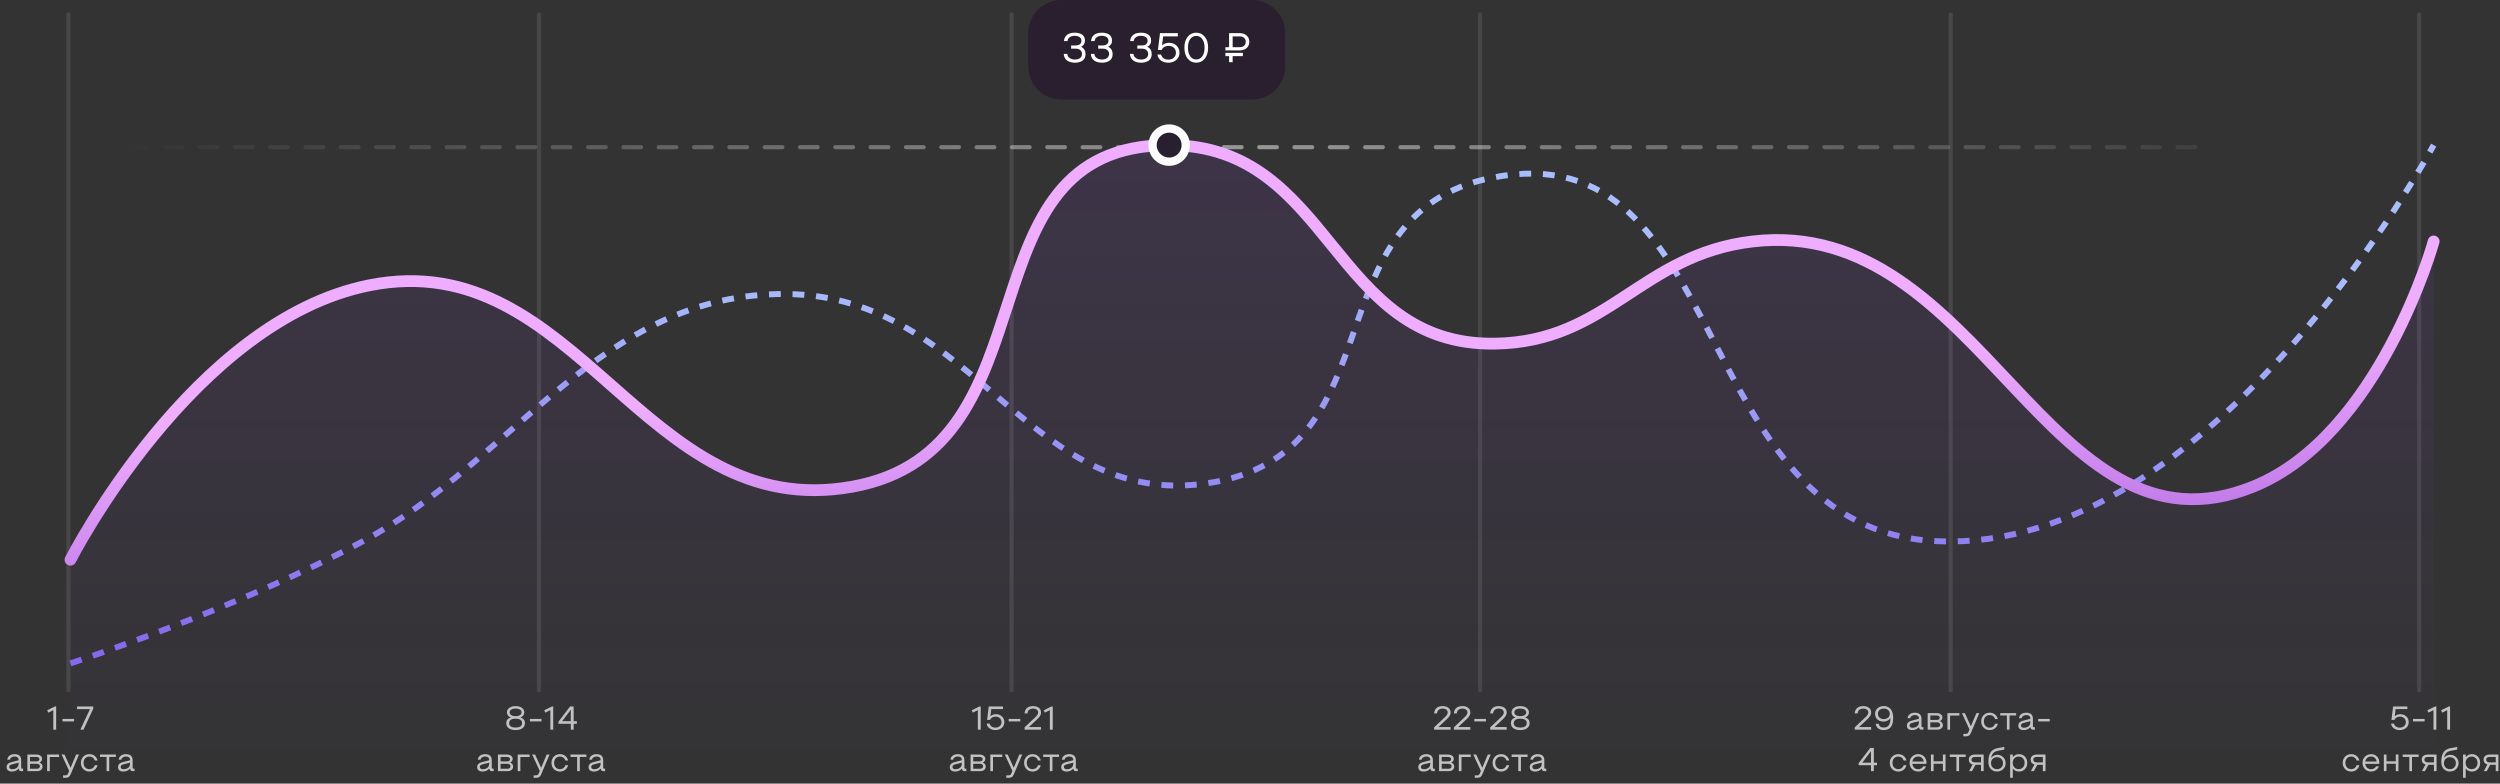 <svg width="603" height="189" viewBox="0 0 603 189" fill="none" xmlns="http://www.w3.org/2000/svg">
<rect x="0" y="0" width="603" height="189" fill="#333333" stroke="none"/>
<line x1="529.5" y1="35.5" x2="30.5" y2="35.5" stroke="url(#paint0_linear_578_10078)" stroke-opacity="0.7" stroke-linecap="round" stroke-dasharray="4.26 4.26"/>
<line x1="16.5" y1="166.5" x2="16.5" y2="3.5" stroke="white" stroke-opacity="0.1" stroke-linecap="round"/>
<path opacity="0.7" d="M12.859 176V171.289L11.629 171.887L11.387 171.312L13.258 170.398H13.547V176H12.859ZM15.07 174V173.406H17.871V174H15.07ZM19.383 176L21.688 171.07V171.039H18.582V170.398H22.488V170.945L20.137 176H19.383ZM2.891 186.098C2.771 186.098 2.658 186.09 2.551 186.074C2.444 186.061 2.329 186.031 2.207 185.984C2.087 185.938 1.983 185.876 1.895 185.801C1.809 185.725 1.737 185.621 1.68 185.488C1.622 185.355 1.594 185.201 1.594 185.023C1.594 184.867 1.617 184.727 1.664 184.602C1.711 184.477 1.771 184.374 1.844 184.293C1.917 184.21 2.012 184.135 2.129 184.07C2.249 184.003 2.363 183.949 2.473 183.91C2.585 183.871 2.719 183.832 2.875 183.793L4.492 183.375V183.266C4.492 183.115 4.462 182.984 4.402 182.875C4.342 182.763 4.263 182.68 4.164 182.625C4.065 182.568 3.964 182.527 3.859 182.504C3.755 182.478 3.646 182.465 3.531 182.465C3.25 182.465 3.001 182.533 2.785 182.668C2.572 182.801 2.447 182.988 2.41 183.23H1.754C1.801 182.809 1.986 182.482 2.309 182.25C2.632 182.018 3.039 181.902 3.531 181.902C3.677 181.902 3.815 181.913 3.945 181.934C4.076 181.952 4.215 181.993 4.363 182.059C4.512 182.121 4.638 182.203 4.742 182.305C4.849 182.406 4.938 182.547 5.008 182.727C5.078 182.904 5.113 183.109 5.113 183.344V185.152C5.113 185.249 5.132 185.315 5.168 185.352C5.207 185.388 5.275 185.406 5.371 185.406H5.578V186H5.129C4.819 186 4.628 185.862 4.555 185.586L4.508 185.406H4.473C4.29 185.63 4.062 185.802 3.789 185.922C3.518 186.039 3.219 186.098 2.891 186.098ZM2.969 185.535C3.159 185.535 3.341 185.509 3.516 185.457C3.693 185.402 3.855 185.324 4.004 185.223C4.152 185.118 4.271 184.979 4.359 184.805C4.448 184.63 4.492 184.431 4.492 184.207V183.953L2.875 184.367C2.651 184.424 2.488 184.5 2.387 184.594C2.285 184.685 2.234 184.812 2.234 184.977C2.234 185.349 2.479 185.535 2.969 185.535ZM6.602 186V182H8.777C9.191 182 9.525 182.098 9.777 182.293C10.03 182.486 10.156 182.74 10.156 183.055C10.156 183.43 9.958 183.712 9.562 183.902V183.938C9.786 184.026 9.96 184.156 10.082 184.328C10.204 184.497 10.266 184.691 10.266 184.91C10.266 185.217 10.146 185.477 9.906 185.688C9.669 185.896 9.346 186 8.938 186H6.602ZM7.242 183.648H8.777C9.001 183.648 9.18 183.603 9.312 183.512C9.448 183.418 9.516 183.285 9.516 183.113C9.516 182.941 9.448 182.809 9.312 182.715C9.18 182.621 9.001 182.574 8.777 182.574H7.242V183.648ZM7.242 185.426H8.875C9.104 185.426 9.286 185.37 9.422 185.258C9.557 185.146 9.625 185.001 9.625 184.824C9.625 184.647 9.557 184.503 9.422 184.391C9.286 184.279 9.104 184.223 8.875 184.223H7.242V185.426ZM11.367 186V182H14.25V182.594H12.008V186H11.367ZM15.211 187.602V187.008H15.816C15.975 187.008 16.1 186.973 16.191 186.902C16.285 186.832 16.369 186.712 16.441 186.543L16.691 185.953L14.859 182H15.562L17.004 185.152H17.035L18.363 182H19.051L17.035 186.77C16.905 187.079 16.751 187.296 16.574 187.418C16.4 187.54 16.147 187.602 15.816 187.602H15.211ZM21.566 186.098C20.973 186.098 20.482 185.901 20.094 185.508C19.708 185.115 19.516 184.612 19.516 184C19.516 183.388 19.708 182.885 20.094 182.492C20.482 182.099 20.973 181.902 21.566 181.902C22.056 181.902 22.478 182.042 22.832 182.32C23.186 182.596 23.419 182.97 23.531 183.441H22.875C22.771 183.134 22.605 182.897 22.379 182.73C22.155 182.564 21.884 182.48 21.566 182.48C21.145 182.48 20.803 182.621 20.543 182.902C20.285 183.184 20.156 183.549 20.156 184C20.156 184.451 20.285 184.816 20.543 185.098C20.803 185.379 21.145 185.52 21.566 185.52C21.884 185.52 22.155 185.436 22.379 185.27C22.605 185.103 22.771 184.866 22.875 184.559H23.531C23.419 185.03 23.186 185.405 22.832 185.684C22.478 185.96 22.056 186.098 21.566 186.098ZM24.109 182.574V182H27.949V182.574H26.348V186H25.711V182.574H24.109ZM29.766 186.098C29.646 186.098 29.533 186.09 29.426 186.074C29.319 186.061 29.204 186.031 29.082 185.984C28.962 185.938 28.858 185.876 28.77 185.801C28.684 185.725 28.612 185.621 28.555 185.488C28.497 185.355 28.469 185.201 28.469 185.023C28.469 184.867 28.492 184.727 28.539 184.602C28.586 184.477 28.646 184.374 28.719 184.293C28.792 184.21 28.887 184.135 29.004 184.07C29.124 184.003 29.238 183.949 29.348 183.91C29.46 183.871 29.594 183.832 29.75 183.793L31.367 183.375V183.266C31.367 183.115 31.337 182.984 31.277 182.875C31.217 182.763 31.138 182.68 31.039 182.625C30.94 182.568 30.838 182.527 30.734 182.504C30.63 182.478 30.521 182.465 30.406 182.465C30.125 182.465 29.876 182.533 29.66 182.668C29.447 182.801 29.322 182.988 29.285 183.23H28.629C28.676 182.809 28.861 182.482 29.184 182.25C29.506 182.018 29.914 181.902 30.406 181.902C30.552 181.902 30.69 181.913 30.82 181.934C30.951 181.952 31.09 181.993 31.238 182.059C31.387 182.121 31.513 182.203 31.617 182.305C31.724 182.406 31.812 182.547 31.883 182.727C31.953 182.904 31.988 183.109 31.988 183.344V185.152C31.988 185.249 32.007 185.315 32.043 185.352C32.082 185.388 32.15 185.406 32.246 185.406H32.453V186H32.004C31.694 186 31.503 185.862 31.43 185.586L31.383 185.406H31.348C31.165 185.63 30.938 185.802 30.664 185.922C30.393 186.039 30.094 186.098 29.766 186.098ZM29.844 185.535C30.034 185.535 30.216 185.509 30.391 185.457C30.568 185.402 30.73 185.324 30.879 185.223C31.027 185.118 31.146 184.979 31.234 184.805C31.323 184.63 31.367 184.431 31.367 184.207V183.953L29.75 184.367C29.526 184.424 29.363 184.5 29.262 184.594C29.16 184.685 29.109 184.812 29.109 184.977C29.109 185.349 29.354 185.535 29.844 185.535Z" fill="white"/>
<line x1="130" y1="166.5" x2="130" y2="3.5" stroke="white" stroke-opacity="0.1" stroke-linecap="round"/>
<path opacity="0.7" d="M125.227 176C124.961 176.065 124.674 176.098 124.367 176.098C124.06 176.098 123.773 176.065 123.508 176C123.242 175.932 123.003 175.833 122.789 175.703C122.578 175.57 122.411 175.395 122.289 175.176C122.169 174.954 122.109 174.701 122.109 174.414C122.109 173.747 122.462 173.299 123.168 173.07V173.039C122.876 172.93 122.654 172.768 122.5 172.555C122.346 172.339 122.27 172.095 122.27 171.824C122.27 171.512 122.363 171.24 122.551 171.008C122.741 170.773 122.992 170.598 123.305 170.48C123.62 170.363 123.974 170.305 124.367 170.305C124.76 170.305 125.113 170.363 125.426 170.48C125.741 170.598 125.992 170.773 126.18 171.008C126.367 171.24 126.461 171.512 126.461 171.824C126.461 172.095 126.384 172.339 126.23 172.555C126.077 172.768 125.855 172.93 125.566 173.039V173.07C125.928 173.188 126.194 173.358 126.363 173.582C126.535 173.803 126.621 174.081 126.621 174.414C126.621 174.701 126.56 174.954 126.438 175.176C126.318 175.395 126.152 175.57 125.941 175.703C125.73 175.833 125.492 175.932 125.227 176ZM123.121 171.312C122.991 171.453 122.926 171.624 122.926 171.824C122.926 172.025 122.991 172.195 123.121 172.336C123.254 172.477 123.426 172.578 123.637 172.641C123.848 172.703 124.091 172.734 124.367 172.734C124.643 172.734 124.887 172.703 125.098 172.641C125.309 172.578 125.479 172.477 125.609 172.336C125.74 172.195 125.805 172.025 125.805 171.824C125.805 171.624 125.74 171.453 125.609 171.312C125.479 171.172 125.307 171.07 125.094 171.008C124.883 170.943 124.641 170.91 124.367 170.91C124.094 170.91 123.85 170.943 123.637 171.008C123.426 171.07 123.254 171.172 123.121 171.312ZM122.797 174.414C122.797 174.604 122.836 174.771 122.914 174.914C122.995 175.055 123.108 175.167 123.254 175.25C123.4 175.331 123.565 175.391 123.75 175.43C123.935 175.469 124.141 175.488 124.367 175.488C124.594 175.488 124.799 175.469 124.984 175.43C125.169 175.391 125.333 175.331 125.477 175.25C125.622 175.167 125.734 175.055 125.812 174.914C125.893 174.771 125.934 174.604 125.934 174.414C125.934 174.224 125.893 174.059 125.812 173.918C125.734 173.777 125.622 173.667 125.477 173.586C125.333 173.503 125.169 173.441 124.984 173.402C124.799 173.363 124.594 173.344 124.367 173.344C124.06 173.344 123.793 173.378 123.566 173.445C123.34 173.51 123.155 173.625 123.012 173.789C122.868 173.953 122.797 174.161 122.797 174.414ZM127.809 174V173.406H130.609V174H127.809ZM132.746 176V171.289L131.516 171.887L131.273 171.312L133.145 170.398H133.434V176H132.746ZM137.676 176V174.574H134.699V174.078L137.5 170.398H138.363V173.953H139.133V174.574H138.363V176H137.676ZM135.598 173.953H137.676V171.23H137.645L135.598 173.922V173.953ZM116.391 186.098C116.271 186.098 116.158 186.09 116.051 186.074C115.944 186.061 115.829 186.031 115.707 185.984C115.587 185.938 115.483 185.876 115.395 185.801C115.309 185.725 115.237 185.621 115.18 185.488C115.122 185.355 115.094 185.201 115.094 185.023C115.094 184.867 115.117 184.727 115.164 184.602C115.211 184.477 115.271 184.374 115.344 184.293C115.417 184.21 115.512 184.135 115.629 184.07C115.749 184.003 115.863 183.949 115.973 183.91C116.085 183.871 116.219 183.832 116.375 183.793L117.992 183.375V183.266C117.992 183.115 117.962 182.984 117.902 182.875C117.842 182.763 117.763 182.68 117.664 182.625C117.565 182.568 117.464 182.527 117.359 182.504C117.255 182.478 117.146 182.465 117.031 182.465C116.75 182.465 116.501 182.533 116.285 182.668C116.072 182.801 115.947 182.988 115.91 183.23H115.254C115.301 182.809 115.486 182.482 115.809 182.25C116.132 182.018 116.539 181.902 117.031 181.902C117.177 181.902 117.315 181.913 117.445 181.934C117.576 181.952 117.715 181.993 117.863 182.059C118.012 182.121 118.138 182.203 118.242 182.305C118.349 182.406 118.438 182.547 118.508 182.727C118.578 182.904 118.613 183.109 118.613 183.344V185.152C118.613 185.249 118.632 185.315 118.668 185.352C118.707 185.388 118.775 185.406 118.871 185.406H119.078V186H118.629C118.319 186 118.128 185.862 118.055 185.586L118.008 185.406H117.973C117.79 185.63 117.562 185.802 117.289 185.922C117.018 186.039 116.719 186.098 116.391 186.098ZM116.469 185.535C116.659 185.535 116.841 185.509 117.016 185.457C117.193 185.402 117.355 185.324 117.504 185.223C117.652 185.118 117.771 184.979 117.859 184.805C117.948 184.63 117.992 184.431 117.992 184.207V183.953L116.375 184.367C116.151 184.424 115.988 184.5 115.887 184.594C115.785 184.685 115.734 184.812 115.734 184.977C115.734 185.349 115.979 185.535 116.469 185.535ZM120.102 186V182H122.277C122.691 182 123.025 182.098 123.277 182.293C123.53 182.486 123.656 182.74 123.656 183.055C123.656 183.43 123.458 183.712 123.062 183.902V183.938C123.286 184.026 123.46 184.156 123.582 184.328C123.704 184.497 123.766 184.691 123.766 184.91C123.766 185.217 123.646 185.477 123.406 185.688C123.169 185.896 122.846 186 122.438 186H120.102ZM120.742 183.648H122.277C122.501 183.648 122.68 183.603 122.812 183.512C122.948 183.418 123.016 183.285 123.016 183.113C123.016 182.941 122.948 182.809 122.812 182.715C122.68 182.621 122.501 182.574 122.277 182.574H120.742V183.648ZM120.742 185.426H122.375C122.604 185.426 122.786 185.37 122.922 185.258C123.057 185.146 123.125 185.001 123.125 184.824C123.125 184.647 123.057 184.503 122.922 184.391C122.786 184.279 122.604 184.223 122.375 184.223H120.742V185.426ZM124.867 186V182H127.75V182.594H125.508V186H124.867ZM128.711 187.602V187.008H129.316C129.475 187.008 129.6 186.973 129.691 186.902C129.785 186.832 129.868 186.712 129.941 186.543L130.191 185.953L128.359 182H129.062L130.504 185.152H130.535L131.863 182H132.551L130.535 186.77C130.405 187.079 130.251 187.296 130.074 187.418C129.9 187.54 129.647 187.602 129.316 187.602H128.711ZM135.066 186.098C134.473 186.098 133.982 185.901 133.594 185.508C133.208 185.115 133.016 184.612 133.016 184C133.016 183.388 133.208 182.885 133.594 182.492C133.982 182.099 134.473 181.902 135.066 181.902C135.556 181.902 135.978 182.042 136.332 182.32C136.686 182.596 136.919 182.97 137.031 183.441H136.375C136.271 183.134 136.105 182.897 135.879 182.73C135.655 182.564 135.384 182.48 135.066 182.48C134.645 182.48 134.303 182.621 134.043 182.902C133.785 183.184 133.656 183.549 133.656 184C133.656 184.451 133.785 184.816 134.043 185.098C134.303 185.379 134.645 185.52 135.066 185.52C135.384 185.52 135.655 185.436 135.879 185.27C136.105 185.103 136.271 184.866 136.375 184.559H137.031C136.919 185.03 136.686 185.405 136.332 185.684C135.978 185.96 135.556 186.098 135.066 186.098ZM137.609 182.574V182H141.449V182.574H139.848V186H139.211V182.574H137.609ZM143.266 186.098C143.146 186.098 143.033 186.09 142.926 186.074C142.819 186.061 142.704 186.031 142.582 185.984C142.462 185.938 142.358 185.876 142.27 185.801C142.184 185.725 142.112 185.621 142.055 185.488C141.997 185.355 141.969 185.201 141.969 185.023C141.969 184.867 141.992 184.727 142.039 184.602C142.086 184.477 142.146 184.374 142.219 184.293C142.292 184.21 142.387 184.135 142.504 184.07C142.624 184.003 142.738 183.949 142.848 183.91C142.96 183.871 143.094 183.832 143.25 183.793L144.867 183.375V183.266C144.867 183.115 144.837 182.984 144.777 182.875C144.717 182.763 144.638 182.68 144.539 182.625C144.44 182.568 144.339 182.527 144.234 182.504C144.13 182.478 144.021 182.465 143.906 182.465C143.625 182.465 143.376 182.533 143.16 182.668C142.947 182.801 142.822 182.988 142.785 183.23H142.129C142.176 182.809 142.361 182.482 142.684 182.25C143.007 182.018 143.414 181.902 143.906 181.902C144.052 181.902 144.19 181.913 144.32 181.934C144.451 181.952 144.59 181.993 144.738 182.059C144.887 182.121 145.013 182.203 145.117 182.305C145.224 182.406 145.312 182.547 145.383 182.727C145.453 182.904 145.488 183.109 145.488 183.344V185.152C145.488 185.249 145.507 185.315 145.543 185.352C145.582 185.388 145.65 185.406 145.746 185.406H145.953V186H145.504C145.194 186 145.003 185.862 144.93 185.586L144.883 185.406H144.848C144.665 185.63 144.438 185.802 144.164 185.922C143.893 186.039 143.594 186.098 143.266 186.098ZM143.344 185.535C143.534 185.535 143.716 185.509 143.891 185.457C144.068 185.402 144.23 185.324 144.379 185.223C144.527 185.118 144.646 184.979 144.734 184.805C144.823 184.63 144.867 184.431 144.867 184.207V183.953L143.25 184.367C143.026 184.424 142.863 184.5 142.762 184.594C142.66 184.685 142.609 184.812 142.609 184.977C142.609 185.349 142.854 185.535 143.344 185.535Z" fill="white"/>
<line x1="244" y1="166.5" x2="244" y2="3.5" stroke="white" stroke-opacity="0.1" stroke-linecap="round"/>
<path opacity="0.7" d="M235.859 176V171.289L234.629 171.887L234.387 171.312L236.258 170.398H236.547V176H235.859ZM240.086 176.098C239.531 176.098 239.059 175.956 238.668 175.672C238.277 175.388 238.051 175.007 237.988 174.527H238.695C238.768 174.822 238.928 175.059 239.176 175.238C239.423 175.415 239.727 175.504 240.086 175.504C240.516 175.504 240.868 175.382 241.145 175.137C241.421 174.892 241.559 174.572 241.559 174.176C241.559 173.78 241.424 173.46 241.156 173.215C240.888 172.97 240.547 172.848 240.133 172.848C239.839 172.848 239.573 172.917 239.336 173.055C239.102 173.19 238.919 173.388 238.789 173.648H238.086L238.484 170.398H241.926V171.023H239.094L238.887 172.734H238.918C239.283 172.417 239.725 172.258 240.246 172.258C240.605 172.258 240.936 172.336 241.238 172.492C241.54 172.646 241.784 172.871 241.969 173.168C242.154 173.462 242.246 173.798 242.246 174.176C242.246 174.556 242.15 174.893 241.957 175.188C241.767 175.482 241.508 175.707 241.18 175.863C240.854 176.02 240.49 176.098 240.086 176.098ZM243.289 174V173.406H246.09V174H243.289ZM247.125 176V175.441L249.656 173.055C249.768 172.948 249.858 172.858 249.926 172.785C249.996 172.71 250.073 172.617 250.156 172.508C250.24 172.396 250.302 172.284 250.344 172.172C250.385 172.057 250.406 171.941 250.406 171.824C250.406 171.626 250.344 171.456 250.219 171.312C250.094 171.169 249.94 171.066 249.758 171.004C249.578 170.941 249.384 170.91 249.176 170.91C248.811 170.91 248.5 171.01 248.242 171.211C247.984 171.411 247.848 171.701 247.832 172.078H247.125C247.141 171.815 247.191 171.581 247.277 171.375C247.363 171.167 247.471 170.997 247.602 170.867C247.732 170.734 247.885 170.625 248.062 170.539C248.24 170.453 248.418 170.393 248.598 170.359C248.78 170.323 248.973 170.305 249.176 170.305C249.543 170.305 249.87 170.362 250.156 170.477C250.443 170.589 250.671 170.76 250.84 170.992C251.009 171.224 251.094 171.501 251.094 171.824C251.094 172.001 251.069 172.168 251.02 172.324C250.97 172.48 250.892 172.634 250.785 172.785C250.678 172.936 250.572 173.069 250.465 173.184C250.358 173.296 250.216 173.435 250.039 173.602L248.184 175.344V175.375H251.094V176H247.125ZM253.234 176V171.289L252.004 171.887L251.762 171.312L253.633 170.398H253.922V176H253.234ZM230.391 186.098C230.271 186.098 230.158 186.09 230.051 186.074C229.944 186.061 229.829 186.031 229.707 185.984C229.587 185.938 229.483 185.876 229.395 185.801C229.309 185.725 229.237 185.621 229.18 185.488C229.122 185.355 229.094 185.201 229.094 185.023C229.094 184.867 229.117 184.727 229.164 184.602C229.211 184.477 229.271 184.374 229.344 184.293C229.417 184.21 229.512 184.135 229.629 184.07C229.749 184.003 229.863 183.949 229.973 183.91C230.085 183.871 230.219 183.832 230.375 183.793L231.992 183.375V183.266C231.992 183.115 231.962 182.984 231.902 182.875C231.842 182.763 231.763 182.68 231.664 182.625C231.565 182.568 231.464 182.527 231.359 182.504C231.255 182.478 231.146 182.465 231.031 182.465C230.75 182.465 230.501 182.533 230.285 182.668C230.072 182.801 229.947 182.988 229.91 183.23H229.254C229.301 182.809 229.486 182.482 229.809 182.25C230.132 182.018 230.539 181.902 231.031 181.902C231.177 181.902 231.315 181.913 231.445 181.934C231.576 181.952 231.715 181.993 231.863 182.059C232.012 182.121 232.138 182.203 232.242 182.305C232.349 182.406 232.438 182.547 232.508 182.727C232.578 182.904 232.613 183.109 232.613 183.344V185.152C232.613 185.249 232.632 185.315 232.668 185.352C232.707 185.388 232.775 185.406 232.871 185.406H233.078V186H232.629C232.319 186 232.128 185.862 232.055 185.586L232.008 185.406H231.973C231.79 185.63 231.562 185.802 231.289 185.922C231.018 186.039 230.719 186.098 230.391 186.098ZM230.469 185.535C230.659 185.535 230.841 185.509 231.016 185.457C231.193 185.402 231.355 185.324 231.504 185.223C231.652 185.118 231.771 184.979 231.859 184.805C231.948 184.63 231.992 184.431 231.992 184.207V183.953L230.375 184.367C230.151 184.424 229.988 184.5 229.887 184.594C229.785 184.685 229.734 184.812 229.734 184.977C229.734 185.349 229.979 185.535 230.469 185.535ZM234.102 186V182H236.277C236.691 182 237.025 182.098 237.277 182.293C237.53 182.486 237.656 182.74 237.656 183.055C237.656 183.43 237.458 183.712 237.062 183.902V183.938C237.286 184.026 237.46 184.156 237.582 184.328C237.704 184.497 237.766 184.691 237.766 184.91C237.766 185.217 237.646 185.477 237.406 185.688C237.169 185.896 236.846 186 236.438 186H234.102ZM234.742 183.648H236.277C236.501 183.648 236.68 183.603 236.812 183.512C236.948 183.418 237.016 183.285 237.016 183.113C237.016 182.941 236.948 182.809 236.812 182.715C236.68 182.621 236.501 182.574 236.277 182.574H234.742V183.648ZM234.742 185.426H236.375C236.604 185.426 236.786 185.37 236.922 185.258C237.057 185.146 237.125 185.001 237.125 184.824C237.125 184.647 237.057 184.503 236.922 184.391C236.786 184.279 236.604 184.223 236.375 184.223H234.742V185.426ZM238.867 186V182H241.75V182.594H239.508V186H238.867ZM242.711 187.602V187.008H243.316C243.475 187.008 243.6 186.973 243.691 186.902C243.785 186.832 243.868 186.712 243.941 186.543L244.191 185.953L242.359 182H243.062L244.504 185.152H244.535L245.863 182H246.551L244.535 186.77C244.405 187.079 244.251 187.296 244.074 187.418C243.9 187.54 243.647 187.602 243.316 187.602H242.711ZM249.066 186.098C248.473 186.098 247.982 185.901 247.594 185.508C247.208 185.115 247.016 184.612 247.016 184C247.016 183.388 247.208 182.885 247.594 182.492C247.982 182.099 248.473 181.902 249.066 181.902C249.556 181.902 249.978 182.042 250.332 182.32C250.686 182.596 250.919 182.97 251.031 183.441H250.375C250.271 183.134 250.105 182.897 249.879 182.73C249.655 182.564 249.384 182.48 249.066 182.48C248.645 182.48 248.303 182.621 248.043 182.902C247.785 183.184 247.656 183.549 247.656 184C247.656 184.451 247.785 184.816 248.043 185.098C248.303 185.379 248.645 185.52 249.066 185.52C249.384 185.52 249.655 185.436 249.879 185.27C250.105 185.103 250.271 184.866 250.375 184.559H251.031C250.919 185.03 250.686 185.405 250.332 185.684C249.978 185.96 249.556 186.098 249.066 186.098ZM251.609 182.574V182H255.449V182.574H253.848V186H253.211V182.574H251.609ZM257.266 186.098C257.146 186.098 257.033 186.09 256.926 186.074C256.819 186.061 256.704 186.031 256.582 185.984C256.462 185.938 256.358 185.876 256.27 185.801C256.184 185.725 256.112 185.621 256.055 185.488C255.997 185.355 255.969 185.201 255.969 185.023C255.969 184.867 255.992 184.727 256.039 184.602C256.086 184.477 256.146 184.374 256.219 184.293C256.292 184.21 256.387 184.135 256.504 184.07C256.624 184.003 256.738 183.949 256.848 183.91C256.96 183.871 257.094 183.832 257.25 183.793L258.867 183.375V183.266C258.867 183.115 258.837 182.984 258.777 182.875C258.717 182.763 258.638 182.68 258.539 182.625C258.44 182.568 258.339 182.527 258.234 182.504C258.13 182.478 258.021 182.465 257.906 182.465C257.625 182.465 257.376 182.533 257.16 182.668C256.947 182.801 256.822 182.988 256.785 183.23H256.129C256.176 182.809 256.361 182.482 256.684 182.25C257.007 182.018 257.414 181.902 257.906 181.902C258.052 181.902 258.19 181.913 258.32 181.934C258.451 181.952 258.59 181.993 258.738 182.059C258.887 182.121 259.013 182.203 259.117 182.305C259.224 182.406 259.312 182.547 259.383 182.727C259.453 182.904 259.488 183.109 259.488 183.344V185.152C259.488 185.249 259.507 185.315 259.543 185.352C259.582 185.388 259.65 185.406 259.746 185.406H259.953V186H259.504C259.194 186 259.003 185.862 258.93 185.586L258.883 185.406H258.848C258.665 185.63 258.438 185.802 258.164 185.922C257.893 186.039 257.594 186.098 257.266 186.098ZM257.344 185.535C257.534 185.535 257.716 185.509 257.891 185.457C258.068 185.402 258.23 185.324 258.379 185.223C258.527 185.118 258.646 184.979 258.734 184.805C258.823 184.63 258.867 184.431 258.867 184.207V183.953L257.25 184.367C257.026 184.424 256.863 184.5 256.762 184.594C256.66 184.685 256.609 184.812 256.609 184.977C256.609 185.349 256.854 185.535 257.344 185.535Z" fill="white"/>
<line x1="357" y1="166.5" x2="357" y2="3.5" stroke="white" stroke-opacity="0.1" stroke-linecap="round"/>
<path opacity="0.7" d="M345.91 176V175.441L348.441 173.055C348.553 172.948 348.643 172.858 348.711 172.785C348.781 172.71 348.858 172.617 348.941 172.508C349.025 172.396 349.087 172.284 349.129 172.172C349.171 172.057 349.191 171.941 349.191 171.824C349.191 171.626 349.129 171.456 349.004 171.312C348.879 171.169 348.725 171.066 348.543 171.004C348.363 170.941 348.169 170.91 347.961 170.91C347.596 170.91 347.285 171.01 347.027 171.211C346.77 171.411 346.633 171.701 346.617 172.078H345.91C345.926 171.815 345.977 171.581 346.062 171.375C346.148 171.167 346.257 170.997 346.387 170.867C346.517 170.734 346.671 170.625 346.848 170.539C347.025 170.453 347.203 170.393 347.383 170.359C347.565 170.323 347.758 170.305 347.961 170.305C348.328 170.305 348.655 170.362 348.941 170.477C349.228 170.589 349.456 170.76 349.625 170.992C349.794 171.224 349.879 171.501 349.879 171.824C349.879 172.001 349.854 172.168 349.805 172.324C349.755 172.48 349.677 172.634 349.57 172.785C349.464 172.936 349.357 173.069 349.25 173.184C349.143 173.296 349.001 173.435 348.824 173.602L346.969 175.344V175.375H349.879V176H345.91ZM350.676 176V175.441L353.207 173.055C353.319 172.948 353.409 172.858 353.477 172.785C353.547 172.71 353.624 172.617 353.707 172.508C353.79 172.396 353.853 172.284 353.895 172.172C353.936 172.057 353.957 171.941 353.957 171.824C353.957 171.626 353.895 171.456 353.77 171.312C353.645 171.169 353.491 171.066 353.309 171.004C353.129 170.941 352.935 170.91 352.727 170.91C352.362 170.91 352.051 171.01 351.793 171.211C351.535 171.411 351.398 171.701 351.383 172.078H350.676C350.691 171.815 350.742 171.581 350.828 171.375C350.914 171.167 351.022 170.997 351.152 170.867C351.283 170.734 351.436 170.625 351.613 170.539C351.79 170.453 351.969 170.393 352.148 170.359C352.331 170.323 352.523 170.305 352.727 170.305C353.094 170.305 353.421 170.362 353.707 170.477C353.993 170.589 354.221 170.76 354.391 170.992C354.56 171.224 354.645 171.501 354.645 171.824C354.645 172.001 354.62 172.168 354.57 172.324C354.521 172.48 354.443 172.634 354.336 172.785C354.229 172.936 354.122 173.069 354.016 173.184C353.909 173.296 353.767 173.435 353.59 173.602L351.734 175.344V175.375H354.645V176H350.676ZM355.605 174V173.406H358.406V174H355.605ZM359.441 176V175.441L361.973 173.055C362.085 172.948 362.174 172.858 362.242 172.785C362.312 172.71 362.389 172.617 362.473 172.508C362.556 172.396 362.618 172.284 362.66 172.172C362.702 172.057 362.723 171.941 362.723 171.824C362.723 171.626 362.66 171.456 362.535 171.312C362.41 171.169 362.257 171.066 362.074 171.004C361.895 170.941 361.701 170.91 361.492 170.91C361.128 170.91 360.816 171.01 360.559 171.211C360.301 171.411 360.164 171.701 360.148 172.078H359.441C359.457 171.815 359.508 171.581 359.594 171.375C359.68 171.167 359.788 170.997 359.918 170.867C360.048 170.734 360.202 170.625 360.379 170.539C360.556 170.453 360.734 170.393 360.914 170.359C361.096 170.323 361.289 170.305 361.492 170.305C361.859 170.305 362.186 170.362 362.473 170.477C362.759 170.589 362.987 170.76 363.156 170.992C363.326 171.224 363.41 171.501 363.41 171.824C363.41 172.001 363.385 172.168 363.336 172.324C363.286 172.48 363.208 172.634 363.102 172.785C362.995 172.936 362.888 173.069 362.781 173.184C362.674 173.296 362.533 173.435 362.355 173.602L360.5 175.344V175.375H363.41V176H359.441ZM367.547 176C367.281 176.065 366.995 176.098 366.688 176.098C366.38 176.098 366.094 176.065 365.828 176C365.562 175.932 365.323 175.833 365.109 175.703C364.898 175.57 364.732 175.395 364.609 175.176C364.49 174.954 364.43 174.701 364.43 174.414C364.43 173.747 364.783 173.299 365.488 173.07V173.039C365.197 172.93 364.974 172.768 364.82 172.555C364.667 172.339 364.59 172.095 364.59 171.824C364.59 171.512 364.684 171.24 364.871 171.008C365.061 170.773 365.312 170.598 365.625 170.48C365.94 170.363 366.294 170.305 366.688 170.305C367.081 170.305 367.434 170.363 367.746 170.48C368.061 170.598 368.312 170.773 368.5 171.008C368.688 171.24 368.781 171.512 368.781 171.824C368.781 172.095 368.704 172.339 368.551 172.555C368.397 172.768 368.176 172.93 367.887 173.039V173.07C368.249 173.188 368.514 173.358 368.684 173.582C368.855 173.803 368.941 174.081 368.941 174.414C368.941 174.701 368.88 174.954 368.758 175.176C368.638 175.395 368.473 175.57 368.262 175.703C368.051 175.833 367.812 175.932 367.547 176ZM365.441 171.312C365.311 171.453 365.246 171.624 365.246 171.824C365.246 172.025 365.311 172.195 365.441 172.336C365.574 172.477 365.746 172.578 365.957 172.641C366.168 172.703 366.411 172.734 366.688 172.734C366.964 172.734 367.207 172.703 367.418 172.641C367.629 172.578 367.799 172.477 367.93 172.336C368.06 172.195 368.125 172.025 368.125 171.824C368.125 171.624 368.06 171.453 367.93 171.312C367.799 171.172 367.628 171.07 367.414 171.008C367.203 170.943 366.961 170.91 366.688 170.91C366.414 170.91 366.171 170.943 365.957 171.008C365.746 171.07 365.574 171.172 365.441 171.312ZM365.117 174.414C365.117 174.604 365.156 174.771 365.234 174.914C365.315 175.055 365.428 175.167 365.574 175.25C365.72 175.331 365.885 175.391 366.07 175.43C366.255 175.469 366.461 175.488 366.688 175.488C366.914 175.488 367.12 175.469 367.305 175.43C367.49 175.391 367.654 175.331 367.797 175.25C367.943 175.167 368.055 175.055 368.133 174.914C368.214 174.771 368.254 174.604 368.254 174.414C368.254 174.224 368.214 174.059 368.133 173.918C368.055 173.777 367.943 173.667 367.797 173.586C367.654 173.503 367.49 173.441 367.305 173.402C367.12 173.363 366.914 173.344 366.688 173.344C366.38 173.344 366.113 173.378 365.887 173.445C365.66 173.51 365.475 173.625 365.332 173.789C365.189 173.953 365.117 174.161 365.117 174.414ZM343.391 186.098C343.271 186.098 343.158 186.09 343.051 186.074C342.944 186.061 342.829 186.031 342.707 185.984C342.587 185.938 342.483 185.876 342.395 185.801C342.309 185.725 342.237 185.621 342.18 185.488C342.122 185.355 342.094 185.201 342.094 185.023C342.094 184.867 342.117 184.727 342.164 184.602C342.211 184.477 342.271 184.374 342.344 184.293C342.417 184.21 342.512 184.135 342.629 184.07C342.749 184.003 342.863 183.949 342.973 183.91C343.085 183.871 343.219 183.832 343.375 183.793L344.992 183.375V183.266C344.992 183.115 344.962 182.984 344.902 182.875C344.842 182.763 344.763 182.68 344.664 182.625C344.565 182.568 344.464 182.527 344.359 182.504C344.255 182.478 344.146 182.465 344.031 182.465C343.75 182.465 343.501 182.533 343.285 182.668C343.072 182.801 342.947 182.988 342.91 183.23H342.254C342.301 182.809 342.486 182.482 342.809 182.25C343.132 182.018 343.539 181.902 344.031 181.902C344.177 181.902 344.315 181.913 344.445 181.934C344.576 181.952 344.715 181.993 344.863 182.059C345.012 182.121 345.138 182.203 345.242 182.305C345.349 182.406 345.438 182.547 345.508 182.727C345.578 182.904 345.613 183.109 345.613 183.344V185.152C345.613 185.249 345.632 185.315 345.668 185.352C345.707 185.388 345.775 185.406 345.871 185.406H346.078V186H345.629C345.319 186 345.128 185.862 345.055 185.586L345.008 185.406H344.973C344.79 185.63 344.562 185.802 344.289 185.922C344.018 186.039 343.719 186.098 343.391 186.098ZM343.469 185.535C343.659 185.535 343.841 185.509 344.016 185.457C344.193 185.402 344.355 185.324 344.504 185.223C344.652 185.118 344.771 184.979 344.859 184.805C344.948 184.63 344.992 184.431 344.992 184.207V183.953L343.375 184.367C343.151 184.424 342.988 184.5 342.887 184.594C342.785 184.685 342.734 184.812 342.734 184.977C342.734 185.349 342.979 185.535 343.469 185.535ZM347.102 186V182H349.277C349.691 182 350.025 182.098 350.277 182.293C350.53 182.486 350.656 182.74 350.656 183.055C350.656 183.43 350.458 183.712 350.062 183.902V183.938C350.286 184.026 350.46 184.156 350.582 184.328C350.704 184.497 350.766 184.691 350.766 184.91C350.766 185.217 350.646 185.477 350.406 185.688C350.169 185.896 349.846 186 349.438 186H347.102ZM347.742 183.648H349.277C349.501 183.648 349.68 183.603 349.812 183.512C349.948 183.418 350.016 183.285 350.016 183.113C350.016 182.941 349.948 182.809 349.812 182.715C349.68 182.621 349.501 182.574 349.277 182.574H347.742V183.648ZM347.742 185.426H349.375C349.604 185.426 349.786 185.37 349.922 185.258C350.057 185.146 350.125 185.001 350.125 184.824C350.125 184.647 350.057 184.503 349.922 184.391C349.786 184.279 349.604 184.223 349.375 184.223H347.742V185.426ZM351.867 186V182H354.75V182.594H352.508V186H351.867ZM355.711 187.602V187.008H356.316C356.475 187.008 356.6 186.973 356.691 186.902C356.785 186.832 356.868 186.712 356.941 186.543L357.191 185.953L355.359 182H356.062L357.504 185.152H357.535L358.863 182H359.551L357.535 186.77C357.405 187.079 357.251 187.296 357.074 187.418C356.9 187.54 356.647 187.602 356.316 187.602H355.711ZM362.066 186.098C361.473 186.098 360.982 185.901 360.594 185.508C360.208 185.115 360.016 184.612 360.016 184C360.016 183.388 360.208 182.885 360.594 182.492C360.982 182.099 361.473 181.902 362.066 181.902C362.556 181.902 362.978 182.042 363.332 182.32C363.686 182.596 363.919 182.97 364.031 183.441H363.375C363.271 183.134 363.105 182.897 362.879 182.73C362.655 182.564 362.384 182.48 362.066 182.48C361.645 182.48 361.303 182.621 361.043 182.902C360.785 183.184 360.656 183.549 360.656 184C360.656 184.451 360.785 184.816 361.043 185.098C361.303 185.379 361.645 185.52 362.066 185.52C362.384 185.52 362.655 185.436 362.879 185.27C363.105 185.103 363.271 184.866 363.375 184.559H364.031C363.919 185.03 363.686 185.405 363.332 185.684C362.978 185.96 362.556 186.098 362.066 186.098ZM364.609 182.574V182H368.449V182.574H366.848V186H366.211V182.574H364.609ZM370.266 186.098C370.146 186.098 370.033 186.09 369.926 186.074C369.819 186.061 369.704 186.031 369.582 185.984C369.462 185.938 369.358 185.876 369.27 185.801C369.184 185.725 369.112 185.621 369.055 185.488C368.997 185.355 368.969 185.201 368.969 185.023C368.969 184.867 368.992 184.727 369.039 184.602C369.086 184.477 369.146 184.374 369.219 184.293C369.292 184.21 369.387 184.135 369.504 184.07C369.624 184.003 369.738 183.949 369.848 183.91C369.96 183.871 370.094 183.832 370.25 183.793L371.867 183.375V183.266C371.867 183.115 371.837 182.984 371.777 182.875C371.717 182.763 371.638 182.68 371.539 182.625C371.44 182.568 371.339 182.527 371.234 182.504C371.13 182.478 371.021 182.465 370.906 182.465C370.625 182.465 370.376 182.533 370.16 182.668C369.947 182.801 369.822 182.988 369.785 183.23H369.129C369.176 182.809 369.361 182.482 369.684 182.25C370.007 182.018 370.414 181.902 370.906 181.902C371.052 181.902 371.19 181.913 371.32 181.934C371.451 181.952 371.59 181.993 371.738 182.059C371.887 182.121 372.013 182.203 372.117 182.305C372.224 182.406 372.312 182.547 372.383 182.727C372.453 182.904 372.488 183.109 372.488 183.344V185.152C372.488 185.249 372.507 185.315 372.543 185.352C372.582 185.388 372.65 185.406 372.746 185.406H372.953V186H372.504C372.194 186 372.003 185.862 371.93 185.586L371.883 185.406H371.848C371.665 185.63 371.438 185.802 371.164 185.922C370.893 186.039 370.594 186.098 370.266 186.098ZM370.344 185.535C370.534 185.535 370.716 185.509 370.891 185.457C371.068 185.402 371.23 185.324 371.379 185.223C371.527 185.118 371.646 184.979 371.734 184.805C371.823 184.63 371.867 184.431 371.867 184.207V183.953L370.25 184.367C370.026 184.424 369.863 184.5 369.762 184.594C369.66 184.685 369.609 184.812 369.609 184.977C369.609 185.349 369.854 185.535 370.344 185.535Z" fill="white"/>
<line x1="470.5" y1="166.5" x2="470.5" y2="3.5" stroke="white" stroke-opacity="0.1" stroke-linecap="round"/>
<path opacity="0.7" d="M447.359 176V175.441L449.891 173.055C450.003 172.948 450.092 172.858 450.16 172.785C450.23 172.71 450.307 172.617 450.391 172.508C450.474 172.396 450.536 172.284 450.578 172.172C450.62 172.057 450.641 171.941 450.641 171.824C450.641 171.626 450.578 171.456 450.453 171.312C450.328 171.169 450.174 171.066 449.992 171.004C449.812 170.941 449.618 170.91 449.41 170.91C449.046 170.91 448.734 171.01 448.477 171.211C448.219 171.411 448.082 171.701 448.066 172.078H447.359C447.375 171.815 447.426 171.581 447.512 171.375C447.598 171.167 447.706 170.997 447.836 170.867C447.966 170.734 448.12 170.625 448.297 170.539C448.474 170.453 448.652 170.393 448.832 170.359C449.014 170.323 449.207 170.305 449.41 170.305C449.777 170.305 450.104 170.362 450.391 170.477C450.677 170.589 450.905 170.76 451.074 170.992C451.243 171.224 451.328 171.501 451.328 171.824C451.328 172.001 451.303 172.168 451.254 172.324C451.204 172.48 451.126 172.634 451.02 172.785C450.913 172.936 450.806 173.069 450.699 173.184C450.592 173.296 450.451 173.435 450.273 173.602L448.418 175.344V175.375H451.328V176H447.359ZM454.379 170.305C454.626 170.305 454.858 170.337 455.074 170.402C455.29 170.465 455.495 170.569 455.688 170.715C455.883 170.858 456.049 171.039 456.188 171.258C456.326 171.477 456.435 171.751 456.516 172.082C456.596 172.413 456.637 172.785 456.637 173.199C456.637 173.522 456.613 173.822 456.566 174.098C456.522 174.374 456.445 174.637 456.336 174.887C456.229 175.137 456.091 175.35 455.922 175.527C455.753 175.702 455.536 175.841 455.273 175.945C455.013 176.047 454.715 176.098 454.379 176.098C453.819 176.098 453.37 175.964 453.031 175.695C452.693 175.427 452.487 175.053 452.414 174.574H453.117C453.188 174.866 453.322 175.091 453.52 175.25C453.72 175.409 454.007 175.488 454.379 175.488C454.915 175.488 455.314 175.306 455.574 174.941C455.837 174.574 455.973 174.004 455.98 173.23H455.949C455.564 173.775 455.014 174.047 454.301 174.047C453.697 174.047 453.207 173.874 452.832 173.527C452.457 173.178 452.27 172.728 452.27 172.176C452.27 171.613 452.469 171.161 452.867 170.82C453.266 170.477 453.77 170.305 454.379 170.305ZM455.398 171.25C455.13 171.023 454.79 170.91 454.379 170.91C453.967 170.91 453.628 171.023 453.359 171.25C453.091 171.477 452.957 171.785 452.957 172.176C452.957 172.566 453.091 172.875 453.359 173.102C453.628 173.328 453.967 173.441 454.379 173.441C454.79 173.441 455.13 173.328 455.398 173.102C455.669 172.875 455.805 172.566 455.805 172.176C455.805 171.785 455.669 171.477 455.398 171.25ZM461.242 176.098C461.122 176.098 461.009 176.09 460.902 176.074C460.796 176.061 460.681 176.031 460.559 175.984C460.439 175.938 460.335 175.876 460.246 175.801C460.16 175.725 460.089 175.621 460.031 175.488C459.974 175.355 459.945 175.201 459.945 175.023C459.945 174.867 459.969 174.727 460.016 174.602C460.062 174.477 460.122 174.374 460.195 174.293C460.268 174.21 460.363 174.135 460.48 174.07C460.6 174.003 460.715 173.949 460.824 173.91C460.936 173.871 461.07 173.832 461.227 173.793L462.844 173.375V173.266C462.844 173.115 462.814 172.984 462.754 172.875C462.694 172.763 462.615 172.68 462.516 172.625C462.417 172.568 462.315 172.527 462.211 172.504C462.107 172.478 461.997 172.465 461.883 172.465C461.602 172.465 461.353 172.533 461.137 172.668C460.923 172.801 460.798 172.988 460.762 173.23H460.105C460.152 172.809 460.337 172.482 460.66 172.25C460.983 172.018 461.391 171.902 461.883 171.902C462.029 171.902 462.167 171.913 462.297 171.934C462.427 171.952 462.566 171.993 462.715 172.059C462.863 172.121 462.99 172.203 463.094 172.305C463.201 172.406 463.289 172.547 463.359 172.727C463.43 172.904 463.465 173.109 463.465 173.344V175.152C463.465 175.249 463.483 175.315 463.52 175.352C463.559 175.388 463.626 175.406 463.723 175.406H463.93V176H463.48C463.171 176 462.979 175.862 462.906 175.586L462.859 175.406H462.824C462.642 175.63 462.414 175.802 462.141 175.922C461.87 176.039 461.57 176.098 461.242 176.098ZM461.32 175.535C461.51 175.535 461.693 175.509 461.867 175.457C462.044 175.402 462.207 175.324 462.355 175.223C462.504 175.118 462.622 174.979 462.711 174.805C462.799 174.63 462.844 174.431 462.844 174.207V173.953L461.227 174.367C461.003 174.424 460.84 174.5 460.738 174.594C460.637 174.685 460.586 174.812 460.586 174.977C460.586 175.349 460.831 175.535 461.32 175.535ZM464.953 176V172H467.129C467.543 172 467.876 172.098 468.129 172.293C468.382 172.486 468.508 172.74 468.508 173.055C468.508 173.43 468.31 173.712 467.914 173.902V173.938C468.138 174.026 468.311 174.156 468.434 174.328C468.556 174.497 468.617 174.691 468.617 174.91C468.617 175.217 468.497 175.477 468.258 175.688C468.021 175.896 467.698 176 467.289 176H464.953ZM465.594 173.648H467.129C467.353 173.648 467.531 173.603 467.664 173.512C467.799 173.418 467.867 173.285 467.867 173.113C467.867 172.941 467.799 172.809 467.664 172.715C467.531 172.621 467.353 172.574 467.129 172.574H465.594V173.648ZM465.594 175.426H467.227C467.456 175.426 467.638 175.37 467.773 175.258C467.909 175.146 467.977 175.001 467.977 174.824C467.977 174.647 467.909 174.503 467.773 174.391C467.638 174.279 467.456 174.223 467.227 174.223H465.594V175.426ZM469.719 176V172H472.602V172.594H470.359V176H469.719ZM473.562 177.602V177.008H474.168C474.327 177.008 474.452 176.973 474.543 176.902C474.637 176.832 474.72 176.712 474.793 176.543L475.043 175.953L473.211 172H473.914L475.355 175.152H475.387L476.715 172H477.402L475.387 176.77C475.257 177.079 475.103 177.296 474.926 177.418C474.751 177.54 474.499 177.602 474.168 177.602H473.562ZM479.918 176.098C479.324 176.098 478.833 175.901 478.445 175.508C478.06 175.115 477.867 174.612 477.867 174C477.867 173.388 478.06 172.885 478.445 172.492C478.833 172.099 479.324 171.902 479.918 171.902C480.408 171.902 480.829 172.042 481.184 172.32C481.538 172.596 481.771 172.97 481.883 173.441H481.227C481.122 173.134 480.957 172.897 480.73 172.73C480.507 172.564 480.236 172.48 479.918 172.48C479.496 172.48 479.155 172.621 478.895 172.902C478.637 173.184 478.508 173.549 478.508 174C478.508 174.451 478.637 174.816 478.895 175.098C479.155 175.379 479.496 175.52 479.918 175.52C480.236 175.52 480.507 175.436 480.73 175.27C480.957 175.103 481.122 174.866 481.227 174.559H481.883C481.771 175.03 481.538 175.405 481.184 175.684C480.829 175.96 480.408 176.098 479.918 176.098ZM482.461 172.574V172H486.301V172.574H484.699V176H484.062V172.574H482.461ZM488.117 176.098C487.997 176.098 487.884 176.09 487.777 176.074C487.671 176.061 487.556 176.031 487.434 175.984C487.314 175.938 487.21 175.876 487.121 175.801C487.035 175.725 486.964 175.621 486.906 175.488C486.849 175.355 486.82 175.201 486.82 175.023C486.82 174.867 486.844 174.727 486.891 174.602C486.938 174.477 486.997 174.374 487.07 174.293C487.143 174.21 487.238 174.135 487.355 174.07C487.475 174.003 487.59 173.949 487.699 173.91C487.811 173.871 487.945 173.832 488.102 173.793L489.719 173.375V173.266C489.719 173.115 489.689 172.984 489.629 172.875C489.569 172.763 489.49 172.68 489.391 172.625C489.292 172.568 489.19 172.527 489.086 172.504C488.982 172.478 488.872 172.465 488.758 172.465C488.477 172.465 488.228 172.533 488.012 172.668C487.798 172.801 487.673 172.988 487.637 173.23H486.98C487.027 172.809 487.212 172.482 487.535 172.25C487.858 172.018 488.266 171.902 488.758 171.902C488.904 171.902 489.042 171.913 489.172 171.934C489.302 171.952 489.441 171.993 489.59 172.059C489.738 172.121 489.865 172.203 489.969 172.305C490.076 172.406 490.164 172.547 490.234 172.727C490.305 172.904 490.34 173.109 490.34 173.344V175.152C490.34 175.249 490.358 175.315 490.395 175.352C490.434 175.388 490.501 175.406 490.598 175.406H490.805V176H490.355C490.046 176 489.854 175.862 489.781 175.586L489.734 175.406H489.699C489.517 175.63 489.289 175.802 489.016 175.922C488.745 176.039 488.445 176.098 488.117 176.098ZM488.195 175.535C488.385 175.535 488.568 175.509 488.742 175.457C488.919 175.402 489.082 175.324 489.23 175.223C489.379 175.118 489.497 174.979 489.586 174.805C489.674 174.63 489.719 174.431 489.719 174.207V173.953L488.102 174.367C487.878 174.424 487.715 174.5 487.613 174.594C487.512 174.685 487.461 174.812 487.461 174.977C487.461 175.349 487.706 175.535 488.195 175.535ZM491.602 174V173.406H494.402V174H491.602ZM451.281 186V184.574H448.305V184.078L451.105 180.398H451.969V183.953H452.738V184.574H451.969V186H451.281ZM449.203 183.953H451.281V181.23H451.25L449.203 183.922V183.953ZM457.871 186.098C457.277 186.098 456.786 185.901 456.398 185.508C456.013 185.115 455.82 184.612 455.82 184C455.82 183.388 456.013 182.885 456.398 182.492C456.786 182.099 457.277 181.902 457.871 181.902C458.361 181.902 458.783 182.042 459.137 182.32C459.491 182.596 459.724 182.97 459.836 183.441H459.18C459.076 183.134 458.91 182.897 458.684 182.73C458.46 182.564 458.189 182.48 457.871 182.48C457.449 182.48 457.108 182.621 456.848 182.902C456.59 183.184 456.461 183.549 456.461 184C456.461 184.451 456.59 184.816 456.848 185.098C457.108 185.379 457.449 185.52 457.871 185.52C458.189 185.52 458.46 185.436 458.684 185.27C458.91 185.103 459.076 184.866 459.18 184.559H459.836C459.724 185.03 459.491 185.405 459.137 185.684C458.783 185.96 458.361 186.098 457.871 186.098ZM462.66 186.098C462.072 186.098 461.579 185.901 461.184 185.508C460.79 185.112 460.594 184.609 460.594 184C460.594 183.599 460.685 183.238 460.867 182.918C461.052 182.595 461.301 182.345 461.613 182.168C461.928 181.991 462.277 181.902 462.66 181.902C463.241 181.902 463.719 182.092 464.094 182.473C464.471 182.85 464.66 183.344 464.66 183.953L464.645 184.238H461.25C461.299 184.626 461.453 184.94 461.711 185.18C461.971 185.417 462.288 185.535 462.66 185.535C462.928 185.535 463.169 185.473 463.383 185.348C463.599 185.223 463.763 185.051 463.875 184.832H464.562C464.411 185.223 464.164 185.531 463.82 185.758C463.479 185.984 463.092 186.098 462.66 186.098ZM461.258 183.68H464.004C463.944 183.31 463.794 183.016 463.555 182.797C463.315 182.576 463.017 182.465 462.66 182.465C462.301 182.465 461.993 182.576 461.738 182.797C461.483 183.018 461.323 183.312 461.258 183.68ZM466.383 184.207V186H465.742V182H466.383V183.633H468.625V182H469.262V186H468.625V184.207H466.383ZM470.289 182.574V182H474.129V182.574H472.527V186H471.891V182.574H470.289ZM475.645 186H474.926L475.805 184.398C475.508 184.32 475.279 184.182 475.117 183.984C474.958 183.786 474.879 183.535 474.879 183.23C474.879 182.835 475.012 182.531 475.277 182.32C475.543 182.107 475.911 182 476.383 182H478.461V186H477.82V184.465H476.492L475.645 186ZM476.383 183.887H477.82V182.574H476.383C476.083 182.574 475.863 182.633 475.723 182.75C475.585 182.867 475.516 183.027 475.516 183.23C475.516 183.434 475.585 183.594 475.723 183.711C475.863 183.828 476.083 183.887 476.383 183.887ZM481.676 186.098C481.384 186.098 481.112 186.047 480.859 185.945C480.607 185.841 480.387 185.693 480.199 185.5C480.012 185.307 479.865 185.065 479.758 184.773C479.651 184.479 479.598 184.152 479.598 183.793C479.598 183.548 479.607 183.322 479.625 183.113C479.643 182.905 479.674 182.695 479.719 182.484C479.766 182.271 479.826 182.077 479.898 181.902C479.974 181.728 480.069 181.56 480.184 181.398C480.301 181.237 480.436 181.096 480.59 180.977C480.746 180.854 480.93 180.747 481.141 180.656C481.354 180.565 481.591 180.496 481.852 180.449L483.438 180.16V180.801L482.027 181.055C481.772 181.102 481.553 181.163 481.371 181.238C481.189 181.311 481.022 181.413 480.871 181.543C480.723 181.673 480.599 181.837 480.5 182.035C480.401 182.233 480.319 182.473 480.254 182.754H480.285C480.665 182.293 481.167 182.062 481.789 182.062C482.333 182.062 482.797 182.254 483.18 182.637C483.565 183.017 483.758 183.497 483.758 184.078C483.758 184.466 483.665 184.815 483.48 185.125C483.298 185.432 483.048 185.672 482.73 185.844C482.413 186.013 482.061 186.098 481.676 186.098ZM480.641 185.117C480.914 185.385 481.259 185.52 481.676 185.52C482.092 185.52 482.436 185.385 482.707 185.117C482.98 184.846 483.117 184.5 483.117 184.078C483.117 183.656 482.982 183.311 482.711 183.043C482.44 182.775 482.095 182.641 481.676 182.641C481.257 182.641 480.911 182.775 480.641 183.043C480.37 183.311 480.234 183.656 480.234 184.078C480.234 184.5 480.37 184.846 480.641 185.117ZM486.988 181.902C487.566 181.902 488.042 182.099 488.414 182.492C488.786 182.883 488.973 183.385 488.973 184C488.973 184.615 488.786 185.118 488.414 185.512C488.042 185.902 487.566 186.098 486.988 186.098C486.376 186.098 485.885 185.867 485.516 185.406H485.484V187.602H484.844V182H485.484V182.594H485.516C485.885 182.133 486.376 181.902 486.988 181.902ZM485.875 185.094C486.148 185.378 486.493 185.52 486.91 185.52C487.327 185.52 487.668 185.379 487.934 185.098C488.199 184.814 488.332 184.448 488.332 184C488.332 183.552 488.199 183.188 487.934 182.906C487.668 182.622 487.327 182.48 486.91 182.48C486.493 182.48 486.148 182.622 485.875 182.906C485.604 183.19 485.469 183.555 485.469 184C485.469 184.445 485.604 184.81 485.875 185.094ZM490.559 186H489.84L490.719 184.398C490.422 184.32 490.193 184.182 490.031 183.984C489.872 183.786 489.793 183.535 489.793 183.23C489.793 182.835 489.926 182.531 490.191 182.32C490.457 182.107 490.826 182 491.297 182H493.375V186H492.734V184.465H491.406L490.559 186ZM491.297 183.887H492.734V182.574H491.297C490.997 182.574 490.777 182.633 490.637 182.75C490.499 182.867 490.43 183.027 490.43 183.23C490.43 183.434 490.499 183.594 490.637 183.711C490.777 183.828 490.997 183.887 491.297 183.887Z" fill="white"/>
<line x1="583.5" y1="166.5" x2="583.5" y2="3.5" stroke="white" stroke-opacity="0.1" stroke-linecap="round"/>
<path opacity="0.7" d="M578.816 176.098C578.262 176.098 577.789 175.956 577.398 175.672C577.008 175.388 576.781 175.007 576.719 174.527H577.426C577.499 174.822 577.659 175.059 577.906 175.238C578.154 175.415 578.457 175.504 578.816 175.504C579.246 175.504 579.599 175.382 579.875 175.137C580.151 174.892 580.289 174.572 580.289 174.176C580.289 173.78 580.155 173.46 579.887 173.215C579.618 172.97 579.277 172.848 578.863 172.848C578.569 172.848 578.303 172.917 578.066 173.055C577.832 173.19 577.65 173.388 577.52 173.648H576.816L577.215 170.398H580.656V171.023H577.824L577.617 172.734H577.648C578.013 172.417 578.456 172.258 578.977 172.258C579.336 172.258 579.667 172.336 579.969 172.492C580.271 172.646 580.514 172.871 580.699 173.168C580.884 173.462 580.977 173.798 580.977 174.176C580.977 174.556 580.88 174.893 580.688 175.188C580.497 175.482 580.238 175.707 579.91 175.863C579.585 176.02 579.22 176.098 578.816 176.098ZM582.02 174V173.406H584.82V174H582.02ZM586.957 176V171.289L585.727 171.887L585.484 171.312L587.355 170.398H587.645V176H586.957ZM590.27 176V171.289L589.039 171.887L588.797 171.312L590.668 170.398H590.957V176H590.27ZM567.113 186.098C566.52 186.098 566.029 185.901 565.641 185.508C565.255 185.115 565.062 184.612 565.062 184C565.062 183.388 565.255 182.885 565.641 182.492C566.029 182.099 566.52 181.902 567.113 181.902C567.603 181.902 568.025 182.042 568.379 182.32C568.733 182.596 568.966 182.97 569.078 183.441H568.422C568.318 183.134 568.152 182.897 567.926 182.73C567.702 182.564 567.431 182.48 567.113 182.48C566.691 182.48 566.35 182.621 566.09 182.902C565.832 183.184 565.703 183.549 565.703 184C565.703 184.451 565.832 184.816 566.09 185.098C566.35 185.379 566.691 185.52 567.113 185.52C567.431 185.52 567.702 185.436 567.926 185.27C568.152 185.103 568.318 184.866 568.422 184.559H569.078C568.966 185.03 568.733 185.405 568.379 185.684C568.025 185.96 567.603 186.098 567.113 186.098ZM571.902 186.098C571.314 186.098 570.822 185.901 570.426 185.508C570.033 185.112 569.836 184.609 569.836 184C569.836 183.599 569.927 183.238 570.109 182.918C570.294 182.595 570.543 182.345 570.855 182.168C571.171 181.991 571.52 181.902 571.902 181.902C572.483 181.902 572.961 182.092 573.336 182.473C573.714 182.85 573.902 183.344 573.902 183.953L573.887 184.238H570.492C570.542 184.626 570.695 184.94 570.953 185.18C571.214 185.417 571.53 185.535 571.902 185.535C572.171 185.535 572.411 185.473 572.625 185.348C572.841 185.223 573.005 185.051 573.117 184.832H573.805C573.654 185.223 573.406 185.531 573.062 185.758C572.721 185.984 572.335 186.098 571.902 186.098ZM570.5 183.68H573.246C573.186 183.31 573.036 183.016 572.797 182.797C572.557 182.576 572.259 182.465 571.902 182.465C571.543 182.465 571.236 182.576 570.98 182.797C570.725 183.018 570.565 183.312 570.5 183.68ZM575.625 184.207V186H574.984V182H575.625V183.633H577.867V182H578.504V186H577.867V184.207H575.625ZM579.531 182.574V182H583.371V182.574H581.77V186H581.133V182.574H579.531ZM584.887 186H584.168L585.047 184.398C584.75 184.32 584.521 184.182 584.359 183.984C584.201 183.786 584.121 183.535 584.121 183.23C584.121 182.835 584.254 182.531 584.52 182.32C584.785 182.107 585.154 182 585.625 182H587.703V186H587.062V184.465H585.734L584.887 186ZM585.625 183.887H587.062V182.574H585.625C585.326 182.574 585.105 182.633 584.965 182.75C584.827 182.867 584.758 183.027 584.758 183.23C584.758 183.434 584.827 183.594 584.965 183.711C585.105 183.828 585.326 183.887 585.625 183.887ZM590.918 186.098C590.626 186.098 590.354 186.047 590.102 185.945C589.849 185.841 589.629 185.693 589.441 185.5C589.254 185.307 589.107 185.065 589 184.773C588.893 184.479 588.84 184.152 588.84 183.793C588.84 183.548 588.849 183.322 588.867 183.113C588.885 182.905 588.917 182.695 588.961 182.484C589.008 182.271 589.068 182.077 589.141 181.902C589.216 181.728 589.311 181.56 589.426 181.398C589.543 181.237 589.678 181.096 589.832 180.977C589.988 180.854 590.172 180.747 590.383 180.656C590.596 180.565 590.833 180.496 591.094 180.449L592.68 180.16V180.801L591.27 181.055C591.014 181.102 590.796 181.163 590.613 181.238C590.431 181.311 590.264 181.413 590.113 181.543C589.965 181.673 589.841 181.837 589.742 182.035C589.643 182.233 589.561 182.473 589.496 182.754H589.527C589.908 182.293 590.409 182.062 591.031 182.062C591.576 182.062 592.039 182.254 592.422 182.637C592.807 183.017 593 183.497 593 184.078C593 184.466 592.908 184.815 592.723 185.125C592.54 185.432 592.29 185.672 591.973 185.844C591.655 186.013 591.303 186.098 590.918 186.098ZM589.883 185.117C590.156 185.385 590.501 185.52 590.918 185.52C591.335 185.52 591.678 185.385 591.949 185.117C592.223 184.846 592.359 184.5 592.359 184.078C592.359 183.656 592.224 183.311 591.953 183.043C591.682 182.775 591.337 182.641 590.918 182.641C590.499 182.641 590.154 182.775 589.883 183.043C589.612 183.311 589.477 183.656 589.477 184.078C589.477 184.5 589.612 184.846 589.883 185.117ZM596.23 181.902C596.809 181.902 597.284 182.099 597.656 182.492C598.029 182.883 598.215 183.385 598.215 184C598.215 184.615 598.029 185.118 597.656 185.512C597.284 185.902 596.809 186.098 596.23 186.098C595.618 186.098 595.128 185.867 594.758 185.406H594.727V187.602H594.086V182H594.727V182.594H594.758C595.128 182.133 595.618 181.902 596.23 181.902ZM595.117 185.094C595.391 185.378 595.736 185.52 596.152 185.52C596.569 185.52 596.91 185.379 597.176 185.098C597.441 184.814 597.574 184.448 597.574 184C597.574 183.552 597.441 183.188 597.176 182.906C596.91 182.622 596.569 182.48 596.152 182.48C595.736 182.48 595.391 182.622 595.117 182.906C594.846 183.19 594.711 183.555 594.711 184C594.711 184.445 594.846 184.81 595.117 185.094ZM599.801 186H599.082L599.961 184.398C599.664 184.32 599.435 184.182 599.273 183.984C599.115 183.786 599.035 183.535 599.035 183.23C599.035 182.835 599.168 182.531 599.434 182.32C599.699 182.107 600.068 182 600.539 182H602.617V186H601.977V184.465H600.648L599.801 186ZM600.539 183.887H601.977V182.574H600.539C600.24 182.574 600.02 182.633 599.879 182.75C599.741 182.867 599.672 183.027 599.672 183.23C599.672 183.434 599.741 183.594 599.879 183.711C600.02 183.828 600.24 183.887 600.539 183.887Z" fill="white"/>
<path d="M17 160C17 160 57.094 146.921 87.537 130.546C124.15 110.853 144.952 70.702 189.425 70.919C235.943 71.147 248.266 124.809 293.45 116.178C337.196 107.822 316.145 51.809 359.712 42.902C418.444 30.896 406.681 127.886 467.3 130.546C534.213 133.482 587 35 587 35" stroke="url(#paint1_linear_578_10078)" stroke-width="1.42" stroke-dasharray="2.84 2.84"/>
<path d="M17 160C17 160 57.094 146.921 87.537 130.546C124.15 110.853 144.952 70.702 189.425 70.919C235.943 71.147 248.266 124.809 293.45 116.178C337.196 107.822 316.145 51.809 359.712 42.902C418.444 30.896 406.681 127.886 467.3 130.546C534.213 133.482 587 35 587 35" stroke="white" stroke-opacity="0.2" stroke-width="1.42" stroke-dasharray="2.84 2.84"/>
<path d="M89.143 69.087C46.362 77.65 17 135.841 17 135.841V182H587V58.435C587 58.435 574.03 105.632 543.429 118.087C493.943 138.228 478.049 51.883 422.714 58.435C395.733 61.63 387.866 82.882 360.571 83.29C321.084 83.88 321.495 35.08 282 35C230.298 34.895 255.892 108.956 205.571 118.087C155.064 127.251 139.364 59.035 89.143 69.087Z" fill="url(#paint2_linear_578_10078)"/>
<path d="M17 135C17 135 46.362 77.294 89.143 68.803C139.364 58.835 155.064 126.482 205.571 117.394C255.892 108.34 230.298 34.896 282 35C321.495 35.08 321.084 83.472 360.571 82.887C387.866 82.483 395.733 61.408 422.714 58.239C478.049 51.742 493.943 137.367 543.429 117.394C574.03 105.043 587 58.239 587 58.239" stroke="url(#paint3_linear_578_10078)" stroke-width="2.84" stroke-linecap="round"/>
<path d="M248 8C248 3.582 251.582 0 256 0H302C306.418 0 310 3.582 310 8V16C310 20.418 306.418 24 302 24H256C251.582 24 248 20.418 248 16V8Z" fill="#291F2F"/>
<path d="M259.269 15.122C258.897 15.122 258.556 15.08 258.243 14.995C257.931 14.911 257.652 14.785 257.408 14.619C257.164 14.45 256.969 14.229 256.822 13.955C256.676 13.678 256.591 13.359 256.568 12.998H257.433C257.462 13.431 257.654 13.766 258.009 14.004C258.364 14.242 258.784 14.36 259.269 14.36C259.483 14.36 259.688 14.336 259.884 14.287C260.079 14.238 260.26 14.163 260.426 14.062C260.592 13.958 260.724 13.817 260.821 13.638C260.922 13.459 260.973 13.252 260.973 13.018C260.973 12.64 260.842 12.332 260.582 12.095C260.325 11.857 259.928 11.738 259.391 11.738H258.351V10.962H259.352C259.856 10.962 260.229 10.861 260.47 10.659C260.711 10.454 260.831 10.181 260.831 9.839C260.831 9.653 260.797 9.489 260.729 9.346C260.663 9.202 260.577 9.087 260.47 8.999C260.362 8.911 260.235 8.84 260.089 8.784C259.946 8.729 259.804 8.691 259.664 8.672C259.524 8.649 259.379 8.638 259.229 8.638C258.715 8.638 258.303 8.757 257.994 8.994C257.688 9.229 257.521 9.531 257.491 9.902H256.632C256.664 9.453 256.796 9.076 257.027 8.77C257.262 8.46 257.564 8.236 257.936 8.096C258.307 7.952 258.738 7.881 259.229 7.881C259.581 7.881 259.903 7.918 260.196 7.993C260.493 8.068 260.753 8.18 260.978 8.33C261.202 8.48 261.376 8.677 261.5 8.921C261.627 9.165 261.69 9.445 261.69 9.761C261.69 10.461 261.391 10.96 260.792 11.26V11.299C261.134 11.458 261.393 11.691 261.568 11.997C261.744 12.3 261.832 12.655 261.832 13.062C261.832 13.416 261.765 13.729 261.632 13.999C261.502 14.266 261.318 14.481 261.08 14.644C260.842 14.803 260.572 14.922 260.27 15C259.967 15.081 259.633 15.122 259.269 15.122ZM265.802 15.122C265.431 15.122 265.089 15.08 264.776 14.995C264.464 14.911 264.186 14.785 263.941 14.619C263.697 14.45 263.502 14.229 263.355 13.955C263.209 13.678 263.124 13.359 263.102 12.998H263.966C263.995 13.431 264.187 13.766 264.542 14.004C264.897 14.242 265.317 14.36 265.802 14.36C266.017 14.36 266.222 14.336 266.417 14.287C266.612 14.238 266.793 14.163 266.959 14.062C267.125 13.958 267.257 13.817 267.354 13.638C267.455 13.459 267.506 13.252 267.506 13.018C267.506 12.64 267.376 12.332 267.115 12.095C266.858 11.857 266.461 11.738 265.924 11.738H264.884V10.962H265.885C266.389 10.962 266.762 10.861 267.003 10.659C267.244 10.454 267.364 10.181 267.364 9.839C267.364 9.653 267.33 9.489 267.262 9.346C267.197 9.202 267.11 9.087 267.003 8.999C266.896 8.911 266.769 8.84 266.622 8.784C266.479 8.729 266.337 8.691 266.197 8.672C266.057 8.649 265.912 8.638 265.763 8.638C265.248 8.638 264.837 8.757 264.527 8.994C264.221 9.229 264.054 9.531 264.024 9.902H263.165C263.198 9.453 263.329 9.076 263.561 8.77C263.795 8.46 264.098 8.236 264.469 8.096C264.84 7.952 265.271 7.881 265.763 7.881C266.114 7.881 266.437 7.918 266.729 7.993C267.026 8.068 267.286 8.18 267.511 8.33C267.735 8.48 267.91 8.677 268.033 8.921C268.16 9.165 268.224 9.445 268.224 9.761C268.224 10.461 267.924 10.96 267.325 11.26V11.299C267.667 11.458 267.926 11.691 268.102 11.997C268.277 12.3 268.365 12.655 268.365 13.062C268.365 13.416 268.299 13.729 268.165 13.999C268.035 14.266 267.851 14.481 267.613 14.644C267.376 14.803 267.105 14.922 266.803 15C266.5 15.081 266.166 15.122 265.802 15.122ZM275.235 15.122C274.864 15.122 274.522 15.08 274.21 14.995C273.897 14.911 273.619 14.785 273.375 14.619C273.131 14.45 272.936 14.229 272.789 13.955C272.643 13.678 272.558 13.359 272.535 12.998H273.399C273.429 13.431 273.621 13.766 273.976 14.004C274.33 14.242 274.75 14.36 275.235 14.36C275.45 14.36 275.655 14.336 275.851 14.287C276.046 14.238 276.227 14.163 276.393 14.062C276.559 13.958 276.69 13.817 276.788 13.638C276.889 13.459 276.939 13.252 276.939 13.018C276.939 12.64 276.809 12.332 276.549 12.095C276.292 11.857 275.895 11.738 275.357 11.738H274.317V10.962H275.318C275.823 10.962 276.196 10.861 276.437 10.659C276.677 10.454 276.798 10.181 276.798 9.839C276.798 9.653 276.764 9.489 276.695 9.346C276.63 9.202 276.544 9.087 276.437 8.999C276.329 8.911 276.202 8.84 276.056 8.784C275.912 8.729 275.771 8.691 275.631 8.672C275.491 8.649 275.346 8.638 275.196 8.638C274.682 8.638 274.27 8.757 273.961 8.994C273.655 9.229 273.487 9.531 273.458 9.902H272.599C272.631 9.453 272.763 9.076 272.994 8.77C273.229 8.46 273.531 8.236 273.902 8.096C274.273 7.952 274.705 7.881 275.196 7.881C275.548 7.881 275.87 7.918 276.163 7.993C276.459 8.068 276.72 8.18 276.944 8.33C277.169 8.48 277.343 8.677 277.467 8.921C277.594 9.165 277.657 9.445 277.657 9.761C277.657 10.461 277.358 10.96 276.759 11.26V11.299C277.101 11.458 277.359 11.691 277.535 11.997C277.711 12.3 277.799 12.655 277.799 13.062C277.799 13.416 277.732 13.729 277.599 13.999C277.468 14.266 277.285 14.481 277.047 14.644C276.809 14.803 276.539 14.922 276.236 15C275.934 15.081 275.6 15.122 275.235 15.122ZM281.793 15.122C281.1 15.122 280.509 14.945 280.021 14.59C279.532 14.235 279.249 13.758 279.171 13.159H280.055C280.146 13.527 280.346 13.823 280.655 14.048C280.965 14.269 281.344 14.38 281.793 14.38C282.33 14.38 282.771 14.227 283.116 13.921C283.461 13.615 283.634 13.214 283.634 12.72C283.634 12.225 283.466 11.825 283.131 11.519C282.796 11.213 282.369 11.06 281.852 11.06C281.484 11.06 281.152 11.146 280.855 11.318C280.562 11.488 280.335 11.735 280.172 12.06H279.293L279.791 7.998H284.093V8.779H280.553L280.294 10.918H280.333C280.789 10.521 281.342 10.322 281.993 10.322C282.442 10.322 282.856 10.42 283.233 10.615C283.611 10.807 283.915 11.089 284.146 11.46C284.378 11.828 284.493 12.248 284.493 12.72C284.493 13.195 284.373 13.617 284.132 13.984C283.894 14.352 283.57 14.634 283.16 14.829C282.753 15.024 282.298 15.122 281.793 15.122ZM290.597 14.141C290.066 14.795 289.379 15.122 288.536 15.122C287.693 15.122 287.005 14.795 286.471 14.141C285.94 13.483 285.675 12.602 285.675 11.499C285.675 10.396 285.94 9.517 286.471 8.862C287.005 8.208 287.693 7.881 288.536 7.881C289.379 7.881 290.066 8.208 290.597 8.862C291.131 9.517 291.397 10.396 291.397 11.499C291.397 12.602 291.131 13.483 290.597 14.141ZM287.086 13.584C287.457 14.088 287.94 14.341 288.536 14.341C289.132 14.341 289.614 14.088 289.981 13.584C290.353 13.076 290.538 12.381 290.538 11.499C290.538 10.617 290.353 9.924 289.981 9.419C289.614 8.914 289.132 8.662 288.536 8.662C287.94 8.662 287.457 8.914 287.086 9.419C286.718 9.924 286.534 10.617 286.534 11.499C286.534 12.381 286.718 13.076 287.086 13.584ZM299.015 12.158H295.572V11.382H296.456V7.998H299.015C299.705 7.998 300.263 8.187 300.689 8.564C301.119 8.942 301.334 9.447 301.334 10.078C301.334 10.71 301.119 11.214 300.689 11.592C300.263 11.969 299.705 12.158 299.015 12.158ZM297.315 8.779V11.382H299.015C299.49 11.382 299.851 11.258 300.099 11.011C300.349 10.763 300.475 10.453 300.475 10.078C300.475 9.704 300.349 9.395 300.099 9.15C299.851 8.903 299.49 8.779 299.015 8.779H297.315ZM295.572 13.54V12.759H299.776V13.54H297.315V15H296.456V13.54H295.572Z" fill="white"/>
<circle cx="282" cy="35" r="4" fill="#291F2F" stroke="white" stroke-width="2" stroke-linecap="round"/>
<defs>
<linearGradient id="paint0_linear_578_10078" x1="564.274" y1="35" x2="30" y2="34.999" gradientUnits="userSpaceOnUse">
<stop stop-color="white" stop-opacity="0"/>
<stop offset="0.49" stop-color="white" stop-opacity="0.7"/>
<stop offset="1" stop-color="white" stop-opacity="0"/>
</linearGradient>
<linearGradient id="paint1_linear_578_10078" x1="345.7" y1="68.333" x2="345.472" y2="157.095" gradientUnits="userSpaceOnUse">
<stop stop-color="#93ABFB"/>
<stop offset="1" stop-color="#6747E9"/>
</linearGradient>
<linearGradient id="paint2_linear_578_10078" x1="302" y1="35" x2="302" y2="182" gradientUnits="userSpaceOnUse">
<stop stop-color="#8741E1" stop-opacity="0.12"/>
<stop offset="1" stop-color="#8741E1" stop-opacity="0.01"/>
</linearGradient>
<linearGradient id="paint3_linear_578_10078" x1="139.254" y1="98.759" x2="142.644" y2="171.207" gradientUnits="userSpaceOnUse">
<stop stop-color="#EEADFF"/>
<stop offset="1" stop-color="#A057D9"/>
</linearGradient>
</defs>
</svg>
